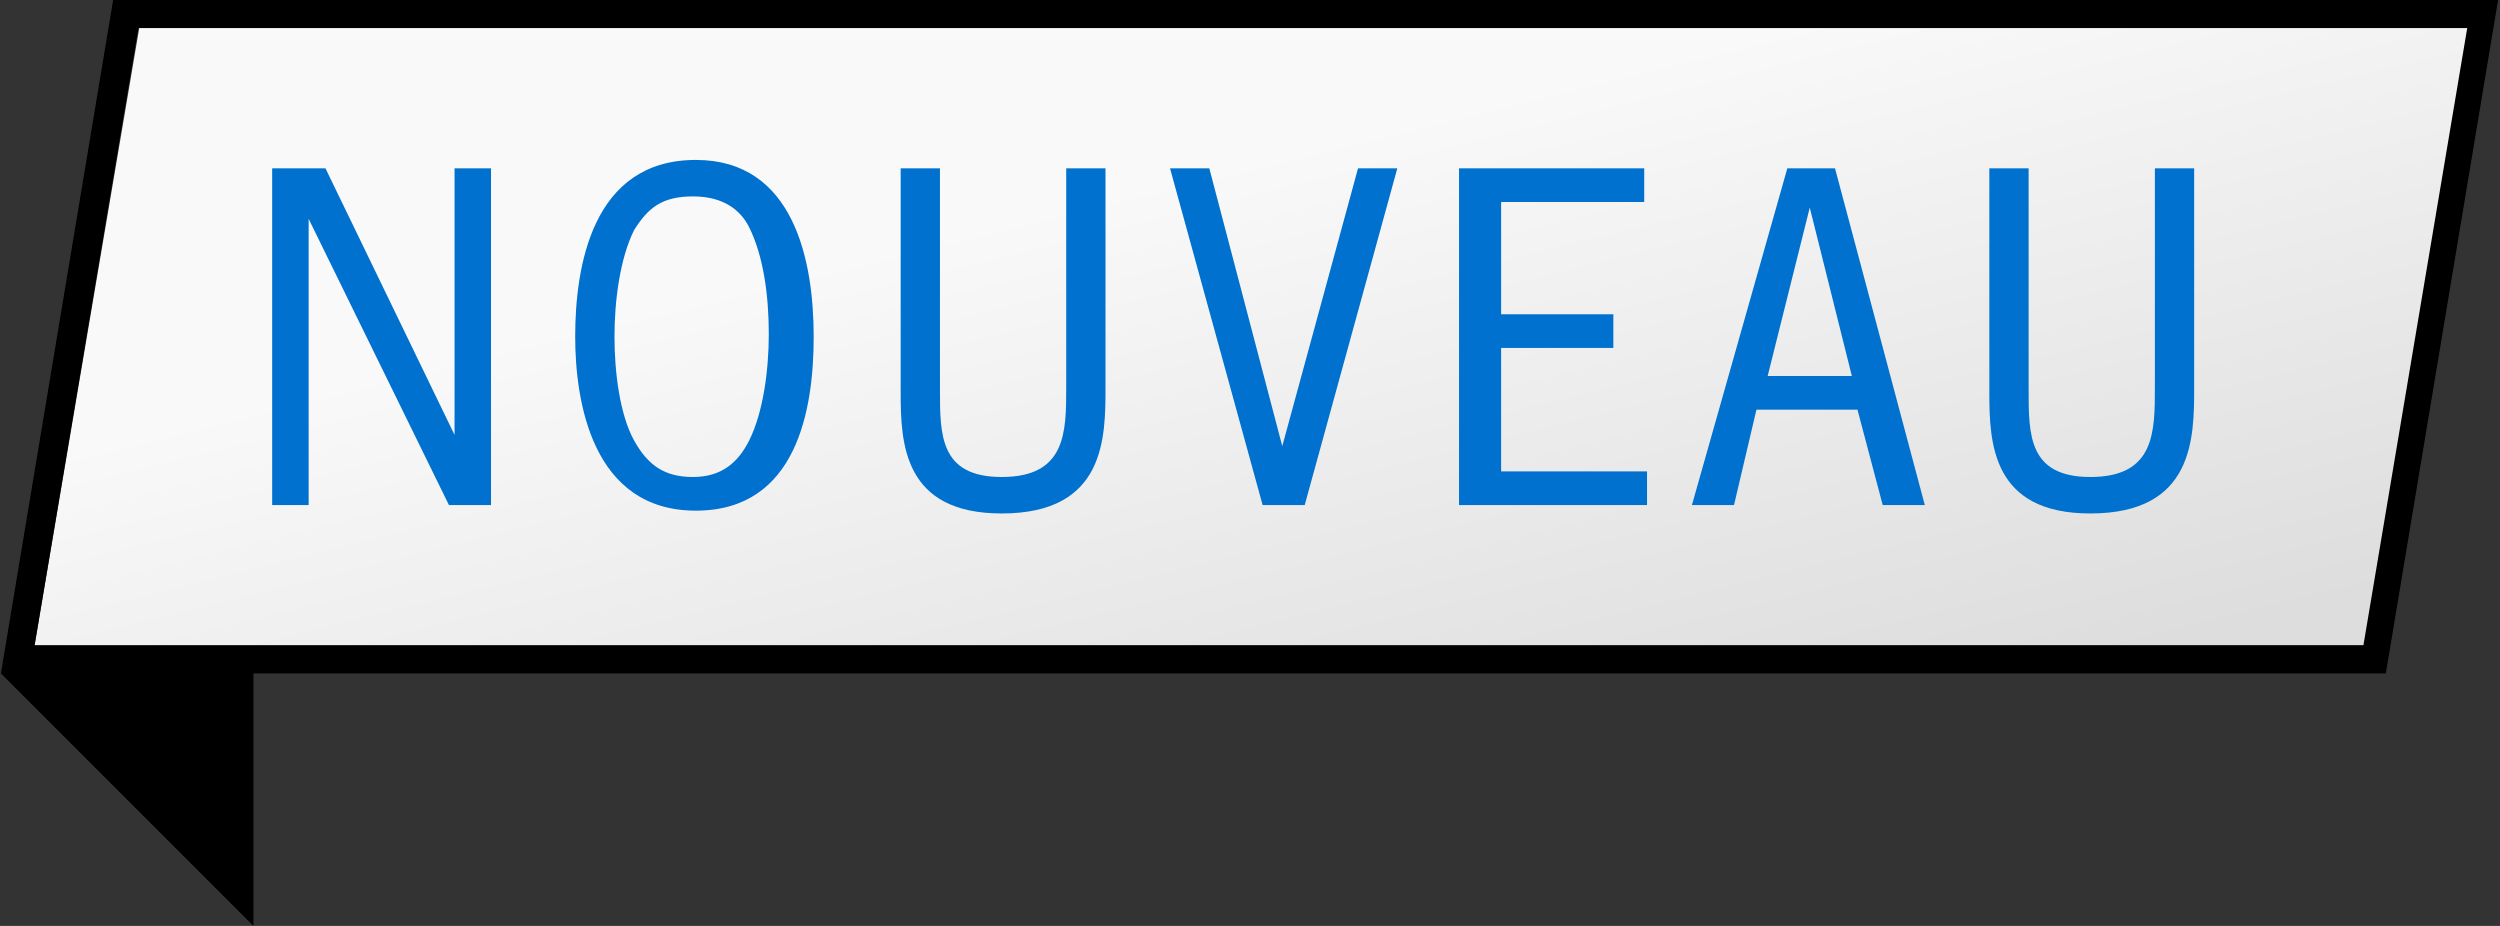 <?xml version="1.0" encoding="UTF-8" standalone="no"?>
<!-- Generator: Adobe Illustrator 23.0.6, SVG Export Plug-In . SVG Version: 6.00 Build 0)  -->

<svg
   xmlns:dc="http://purl.org/dc/elements/1.1/"
   xmlns:cc="http://creativecommons.org/ns#"
   xmlns:rdf="http://www.w3.org/1999/02/22-rdf-syntax-ns#"
   xmlns:svg="http://www.w3.org/2000/svg"
   xmlns="http://www.w3.org/2000/svg"
   xmlns:sodipodi="http://sodipodi.sourceforge.net/DTD/sodipodi-0.dtd"
   xmlns:inkscape="http://www.inkscape.org/namespaces/inkscape"
   version="1.1"
   id="Layer_1"
   x="0px"
   y="0px"
   viewBox="0 0 89.1 33"
   style="enable-background:new 0 0 89.1 33;"
   xml:space="preserve"
   sodipodi:docname="new_2453374_FR.gif"
   inkscape:version="0.92.4 (5da689c313, 2019-01-14)"><rect x="0" y="0" width="89.1" height="33" fill="#333333" stroke="none"/><defs
   id="defs28" /><sodipodi:namedview
   pagecolor="#ffffff"
   bordercolor="#666666"
   borderopacity="1"
   objecttolerance="10"
   gridtolerance="10"
   guidetolerance="10"
   inkscape:pageopacity="0"
   inkscape:pageshadow="2"
   inkscape:window-width="2560"
   inkscape:window-height="1027"
   id="namedview26"
   showgrid="false"
   inkscape:zoom="11.618455"
   inkscape:cx="44.793442"
   inkscape:cy="16.5"
   inkscape:window-x="-8"
   inkscape:window-y="-8"
   inkscape:window-maximized="1"
   inkscape:current-layer="Layer_1" />
<style
   type="text/css"
   id="style2">
	.st0{fill:url(#SVGID_1_);}
	.st1{enable-background:new    ;}
	.st2{fill:#0071CE;}
</style>
<g
   transform="translate(5383.139 4619)"
   id="g23">
	<g
   transform="translate(-5768.207 -4829)"
   id="g13">
		
			<linearGradient
   id="SVGID_1_"
   gradientUnits="userSpaceOnUse"
   x1="128.407"
   y1="606.163"
   x2="128.959"
   y2="605.57"
   gradientTransform="matrix(87.514 0 0 -23 -10818.939 14160)">
			<stop
   offset="0"
   style="stop-color:#F9F9F9"
   id="stop4" />
			<stop
   offset="1"
   style="stop-color:#DDDDDD"
   id="stop6" />
		</linearGradient>
		<path
   class="st0"
   d="M386.3,233l3.9-23h83.6l-3.9,23H386.3z"
   id="path9" />
		<path
   d="M474.1,210h-85l-4,24l9,9l0-9h76L474.1,210z M386.3,233l3.7-22h83l-3.7,22H386.3z"
   id="path11" />
	</g>
	
</g>
<g
   id="g41"
   style="fill:#0071ce;fill-opacity:1"><path
     inkscape:connector-curvature="0"
     class="st5"
     d="m 11.6,6 4.6,9.5 V 6 h 1.3 V 18 H 16 L 11,7.8 V 18 H 9.7 V 6 Z"
     id="path27"
     style="fill:#0071ce;fill-opacity:1" /><path
     inkscape:connector-curvature="0"
     class="st5"
     d="m 29,12 c 0,2.6 -0.6,6.2 -4.2,6.2 -3.7,0 -4.3,-3.9 -4.3,-6.2 0,-2.5 0.6,-6.3 4.3,-6.3 3.5,0 4.2,3.6 4.2,6.3 z M 22.6,8.2 c -0.5,1 -0.7,2.5 -0.7,3.8 0,1.3 0.2,2.8 0.7,3.7 0.5,0.9 1.1,1.3 2.1,1.3 1,0 1.6,-0.5 2,-1.3 0.5,-1 0.7,-2.5 0.7,-3.8 0,-1.4 -0.2,-2.8 -0.7,-3.8 C 26.4,7.5 25.8,7 24.7,7 23.6,7 23.1,7.4 22.6,8.2 Z"
     id="path29"
     style="fill:#0071ce;fill-opacity:1" /><path
     inkscape:connector-curvature="0"
     class="st5"
     d="m 33.5,6 v 7.9 c 0,1.6 0,3.1 2.2,3.1 C 38,17 38,15.4 38,13.8 V 6 h 1.4 v 7.8 c 0,1.8 0,4.5 -3.7,4.5 -3.5,0 -3.6,-2.5 -3.6,-4.3 V 6 Z"
     id="path31"
     style="fill:#0071ce;fill-opacity:1" /><path
     inkscape:connector-curvature="0"
     class="st5"
     d="m 43.1,6 2.6,9.9 2.7,-9.9 h 1.4 L 46.5,18 H 45 L 41.7,6 Z"
     id="path33"
     style="fill:#0071ce;fill-opacity:1" /><path
     inkscape:connector-curvature="0"
     class="st5"
     d="m 58.6,6 v 1.2 h -5.1 v 4 h 4 v 1.2 h -4 v 4.4 h 5.2 V 18 H 52 V 6 Z"
     id="path35"
     style="fill:#0071ce;fill-opacity:1" /><path
     inkscape:connector-curvature="0"
     class="st5"
     d="m 65.4,6 3.2,12 H 67.1 L 66.2,14.6 H 62.6 L 61.8,18 H 60.3 L 63.7,6 Z m 0.6,7.4 -1.5,-6 -1.5,6 z"
     id="path37"
     style="fill:#0071ce;fill-opacity:1" /><path
     inkscape:connector-curvature="0"
     class="st5"
     d="m 72.3,6 v 7.9 c 0,1.6 0,3.1 2.2,3.1 2.3,0 2.3,-1.6 2.3,-3.2 V 6 h 1.4 v 7.8 c 0,1.8 0,4.5 -3.7,4.5 -3.5,0 -3.6,-2.5 -3.6,-4.3 V 6 Z"
     id="path39"
     style="fill:#0071ce;fill-opacity:1" /></g></svg>